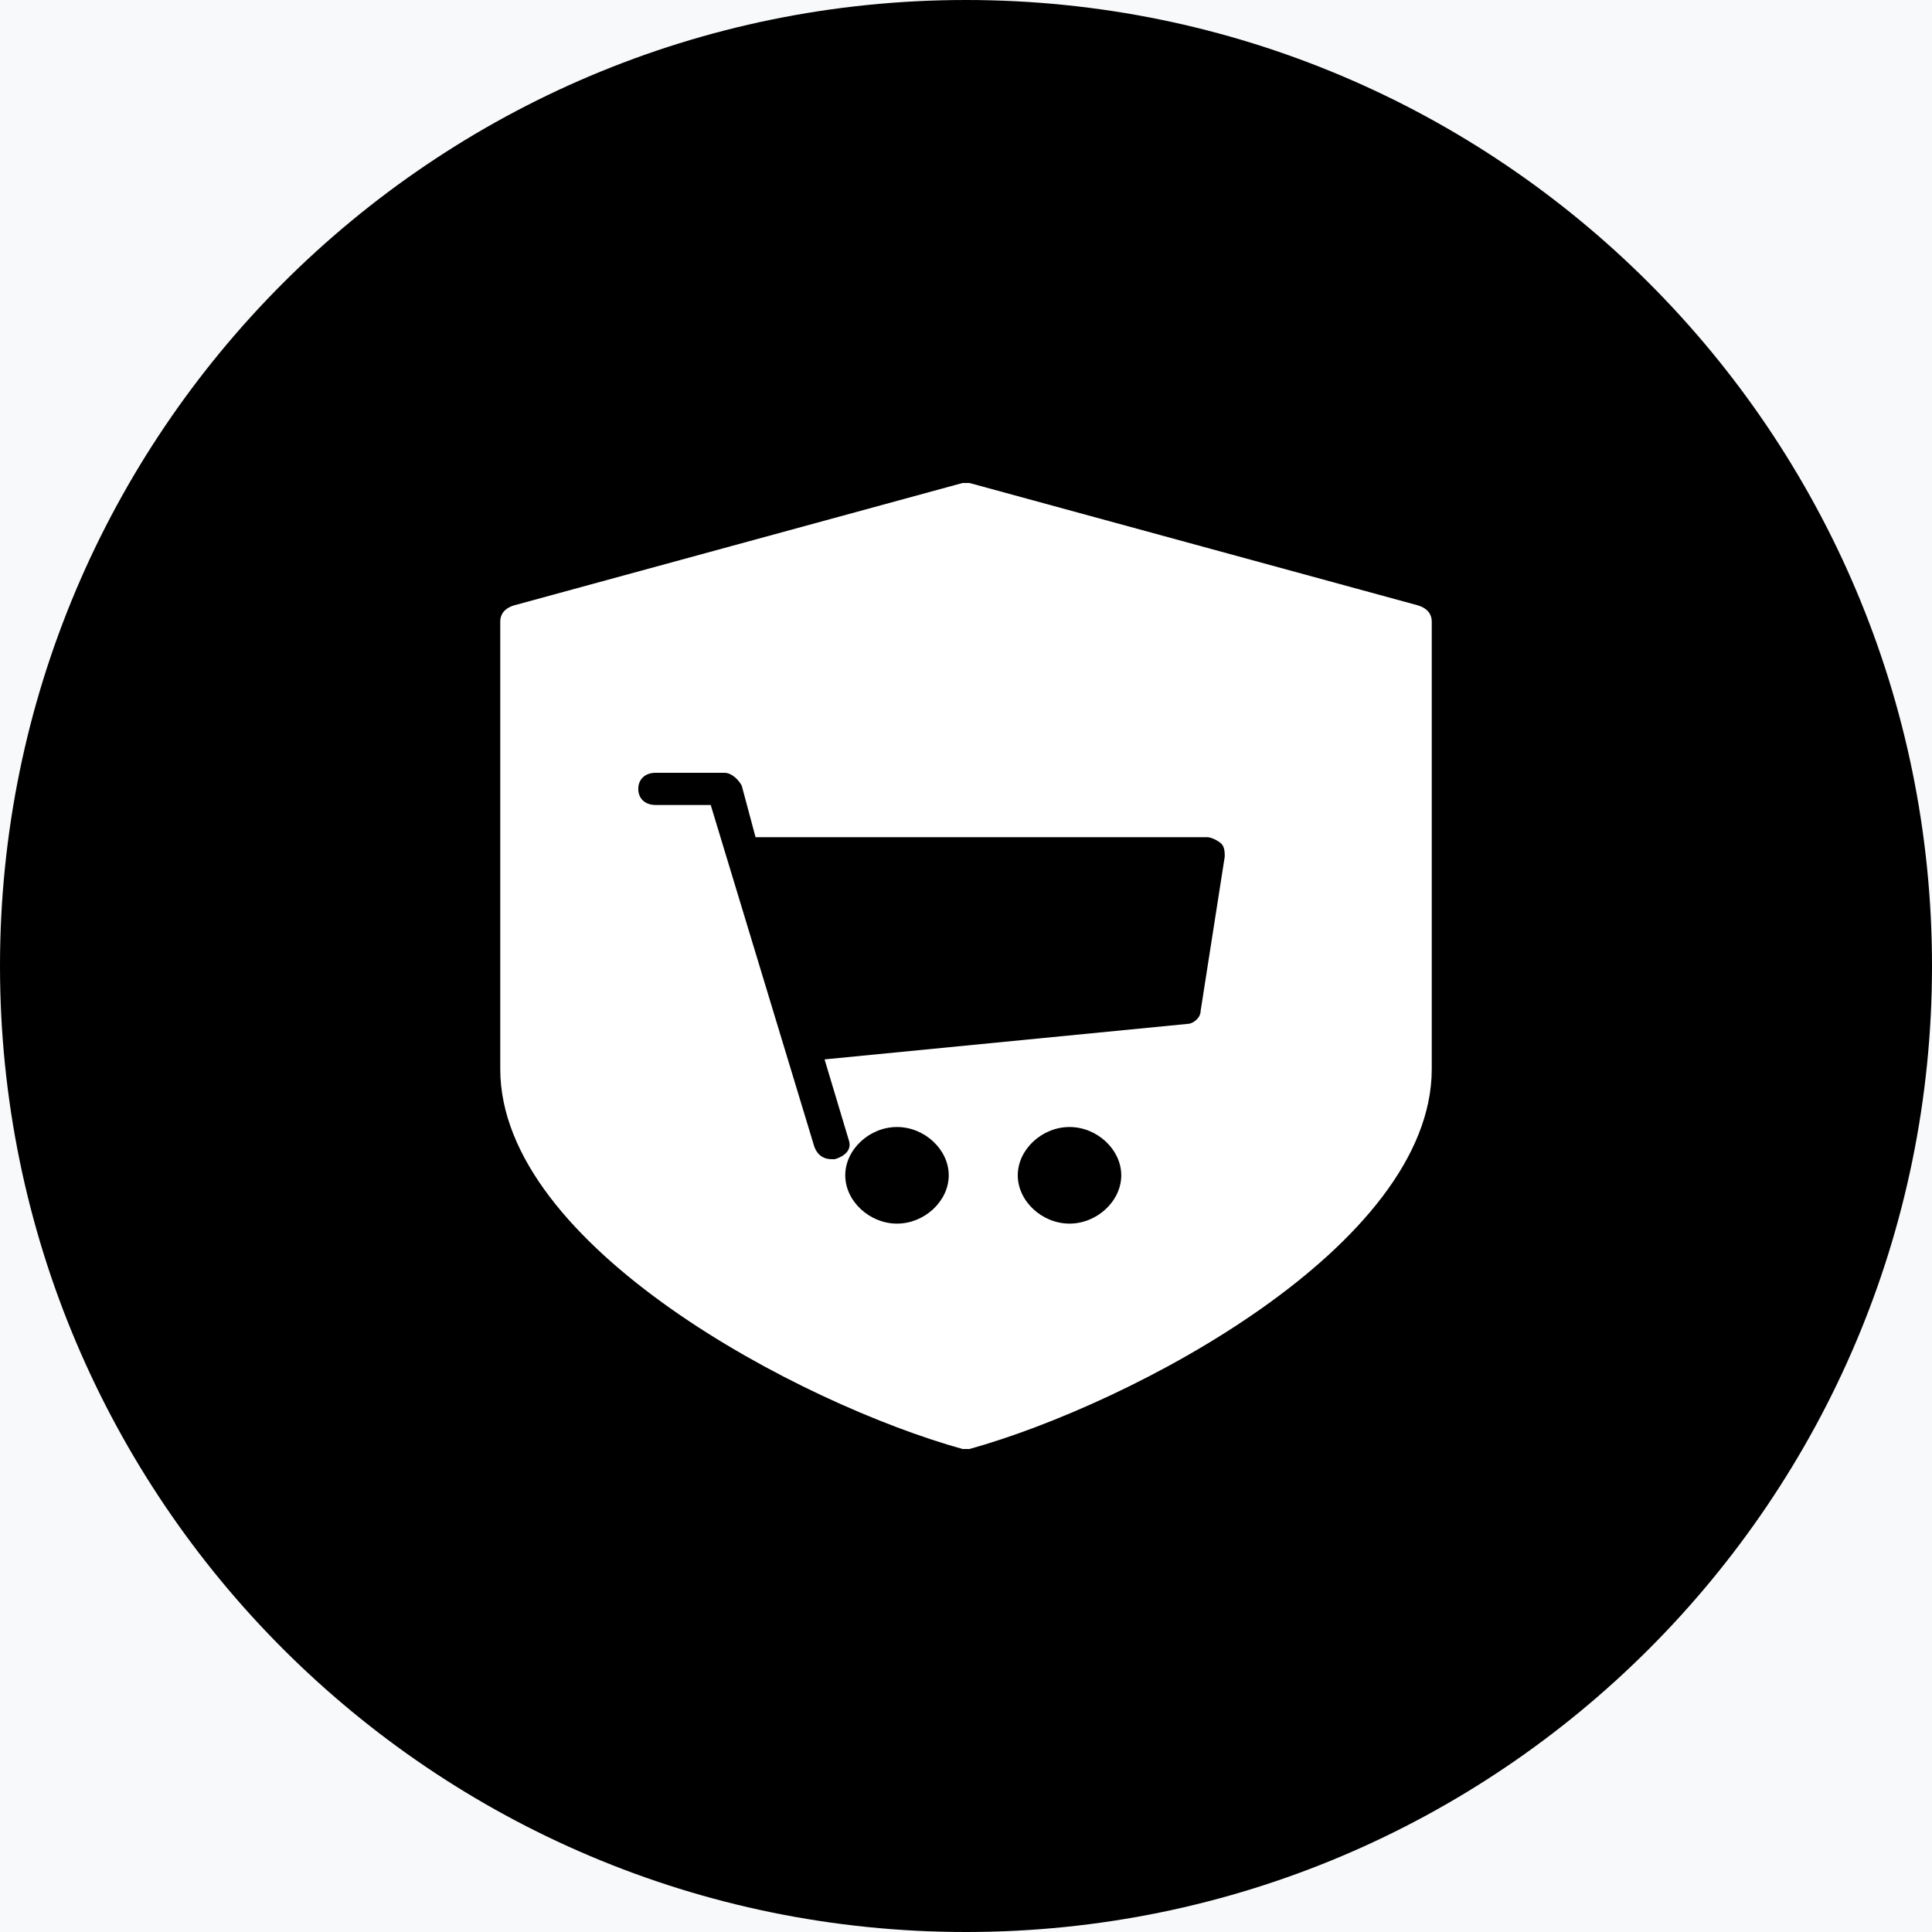 <?xml version="1.0" encoding="UTF-8"?>
<svg width="44px" height="44px" viewBox="0 0 44 44" version="1.1" xmlns="http://www.w3.org/2000/svg" xmlns:xlink="http://www.w3.org/1999/xlink">
    <!-- Generator: Sketch 61.2 (89653) - https://sketch.com -->
    <title>icon / section3</title>
    <desc>Created with Sketch.</desc>
    <g id="Page-1" stroke="none" stroke-width="1" fill="none" fill-rule="evenodd">
        <g id="Funnels-Copy" transform="translate(-237, -2496)">
            <rect fill="#FFFFFF" x="0" y="0" width="1440" height="4573"></rect>
            <rect id="Rectangle" fill="#F8F9FA" x="0" y="1955" width="1440" height="1132"></rect>
            <g id="Group-12-Copy-2" transform="translate(235, 2494)">
                <g id="icon-/-section3-copy-14">
                    <path d="M24,2 C11.856,2 2,11.856 2,24 C2,36.144 11.856,46 24,46 C36.144,46 46,36.144 46,24 C46,11.856 36.144,2 24,2 Z" id="Path" fill="#000000"></path>
                    <g id="ic-subtitles-24px" stroke-width="1" transform="translate(8, 16)">
                        <polygon id="Path" points="0 0 24 0 24 24 0 24"></polygon>
                    </g>
                    <g id="money-bag" stroke-width="1" transform="translate(18, 17)" fill="#000000">
                        <path d="M11.5,0 L0.5,0 C0.2,0 0,0.2 0,0.5 C0,0.8 0.2,1 0.5,1 L11.5,1 C11.8,1 12,0.8 12,0.5 C12,0.2 11.8,0 11.5,0 Z" id="Path" fill-rule="nonzero"></path>
                        <path d="M7,13.6 L7,17 C8.1,16.8 9,16.1 9,15.3 C9,14.3 8,13.8 7,13.6 Z" id="Path" fill-rule="nonzero"></path>
                        <path d="M4,10.8 C4,11.8 5,12.2 6,12.4 L6,9 C4.9,9.2 4,9.9 4,10.8 Z" id="Path" fill-rule="nonzero"></path>
                    </g>
                    <g id="secure-shopping.2" stroke-width="1" transform="translate(13, 13)" fill="#FFFFFF">
                        <path d="M21.293,2.787 L11.079,0 C11,0 11,0 10.921,0 L0.707,2.787 C0.471,2.86 0.393,3.007 0.393,3.153 L0.393,13.347 C0.393,17.38 7.229,20.973 10.921,22 C10.921,22 11,22 11,22 C11,22 11.079,22 11.079,22 C14.771,20.973 21.607,17.38 21.607,13.347 L21.607,3.153 C21.607,3.007 21.529,2.86 21.293,2.787 Z M9.429,16.867 C8.8,16.867 8.25,16.353 8.25,15.767 C8.25,15.18 8.8,14.667 9.429,14.667 C10.057,14.667 10.607,15.18 10.607,15.767 C10.607,16.353 10.057,16.867 9.429,16.867 Z M13.357,16.867 C12.729,16.867 12.179,16.353 12.179,15.767 C12.179,15.18 12.729,14.667 13.357,14.667 C13.986,14.667 14.536,15.18 14.536,15.767 C14.536,16.353 13.986,16.867 13.357,16.867 Z M16.343,12.027 C16.343,12.173 16.186,12.32 16.029,12.32 L7.779,13.127 L8.329,14.96 C8.407,15.18 8.25,15.327 8.014,15.4 C8.014,15.4 7.936,15.4 7.936,15.4 C7.779,15.4 7.621,15.327 7.543,15.107 L5.186,7.333 L3.929,7.333 C3.693,7.333 3.536,7.187 3.536,6.967 C3.536,6.747 3.693,6.6 3.929,6.6 L5.5,6.6 C5.657,6.6 5.814,6.747 5.893,6.893 L6.207,8.067 C6.207,8.067 6.207,8.067 6.286,8.067 L16.5,8.067 C16.579,8.067 16.736,8.14 16.814,8.213 C16.893,8.287 16.893,8.433 16.893,8.507 L16.343,12.027 Z" id="Shape" fill-rule="nonzero"></path>
                    </g>
                </g>
            </g>
        </g>
    </g>
</svg>